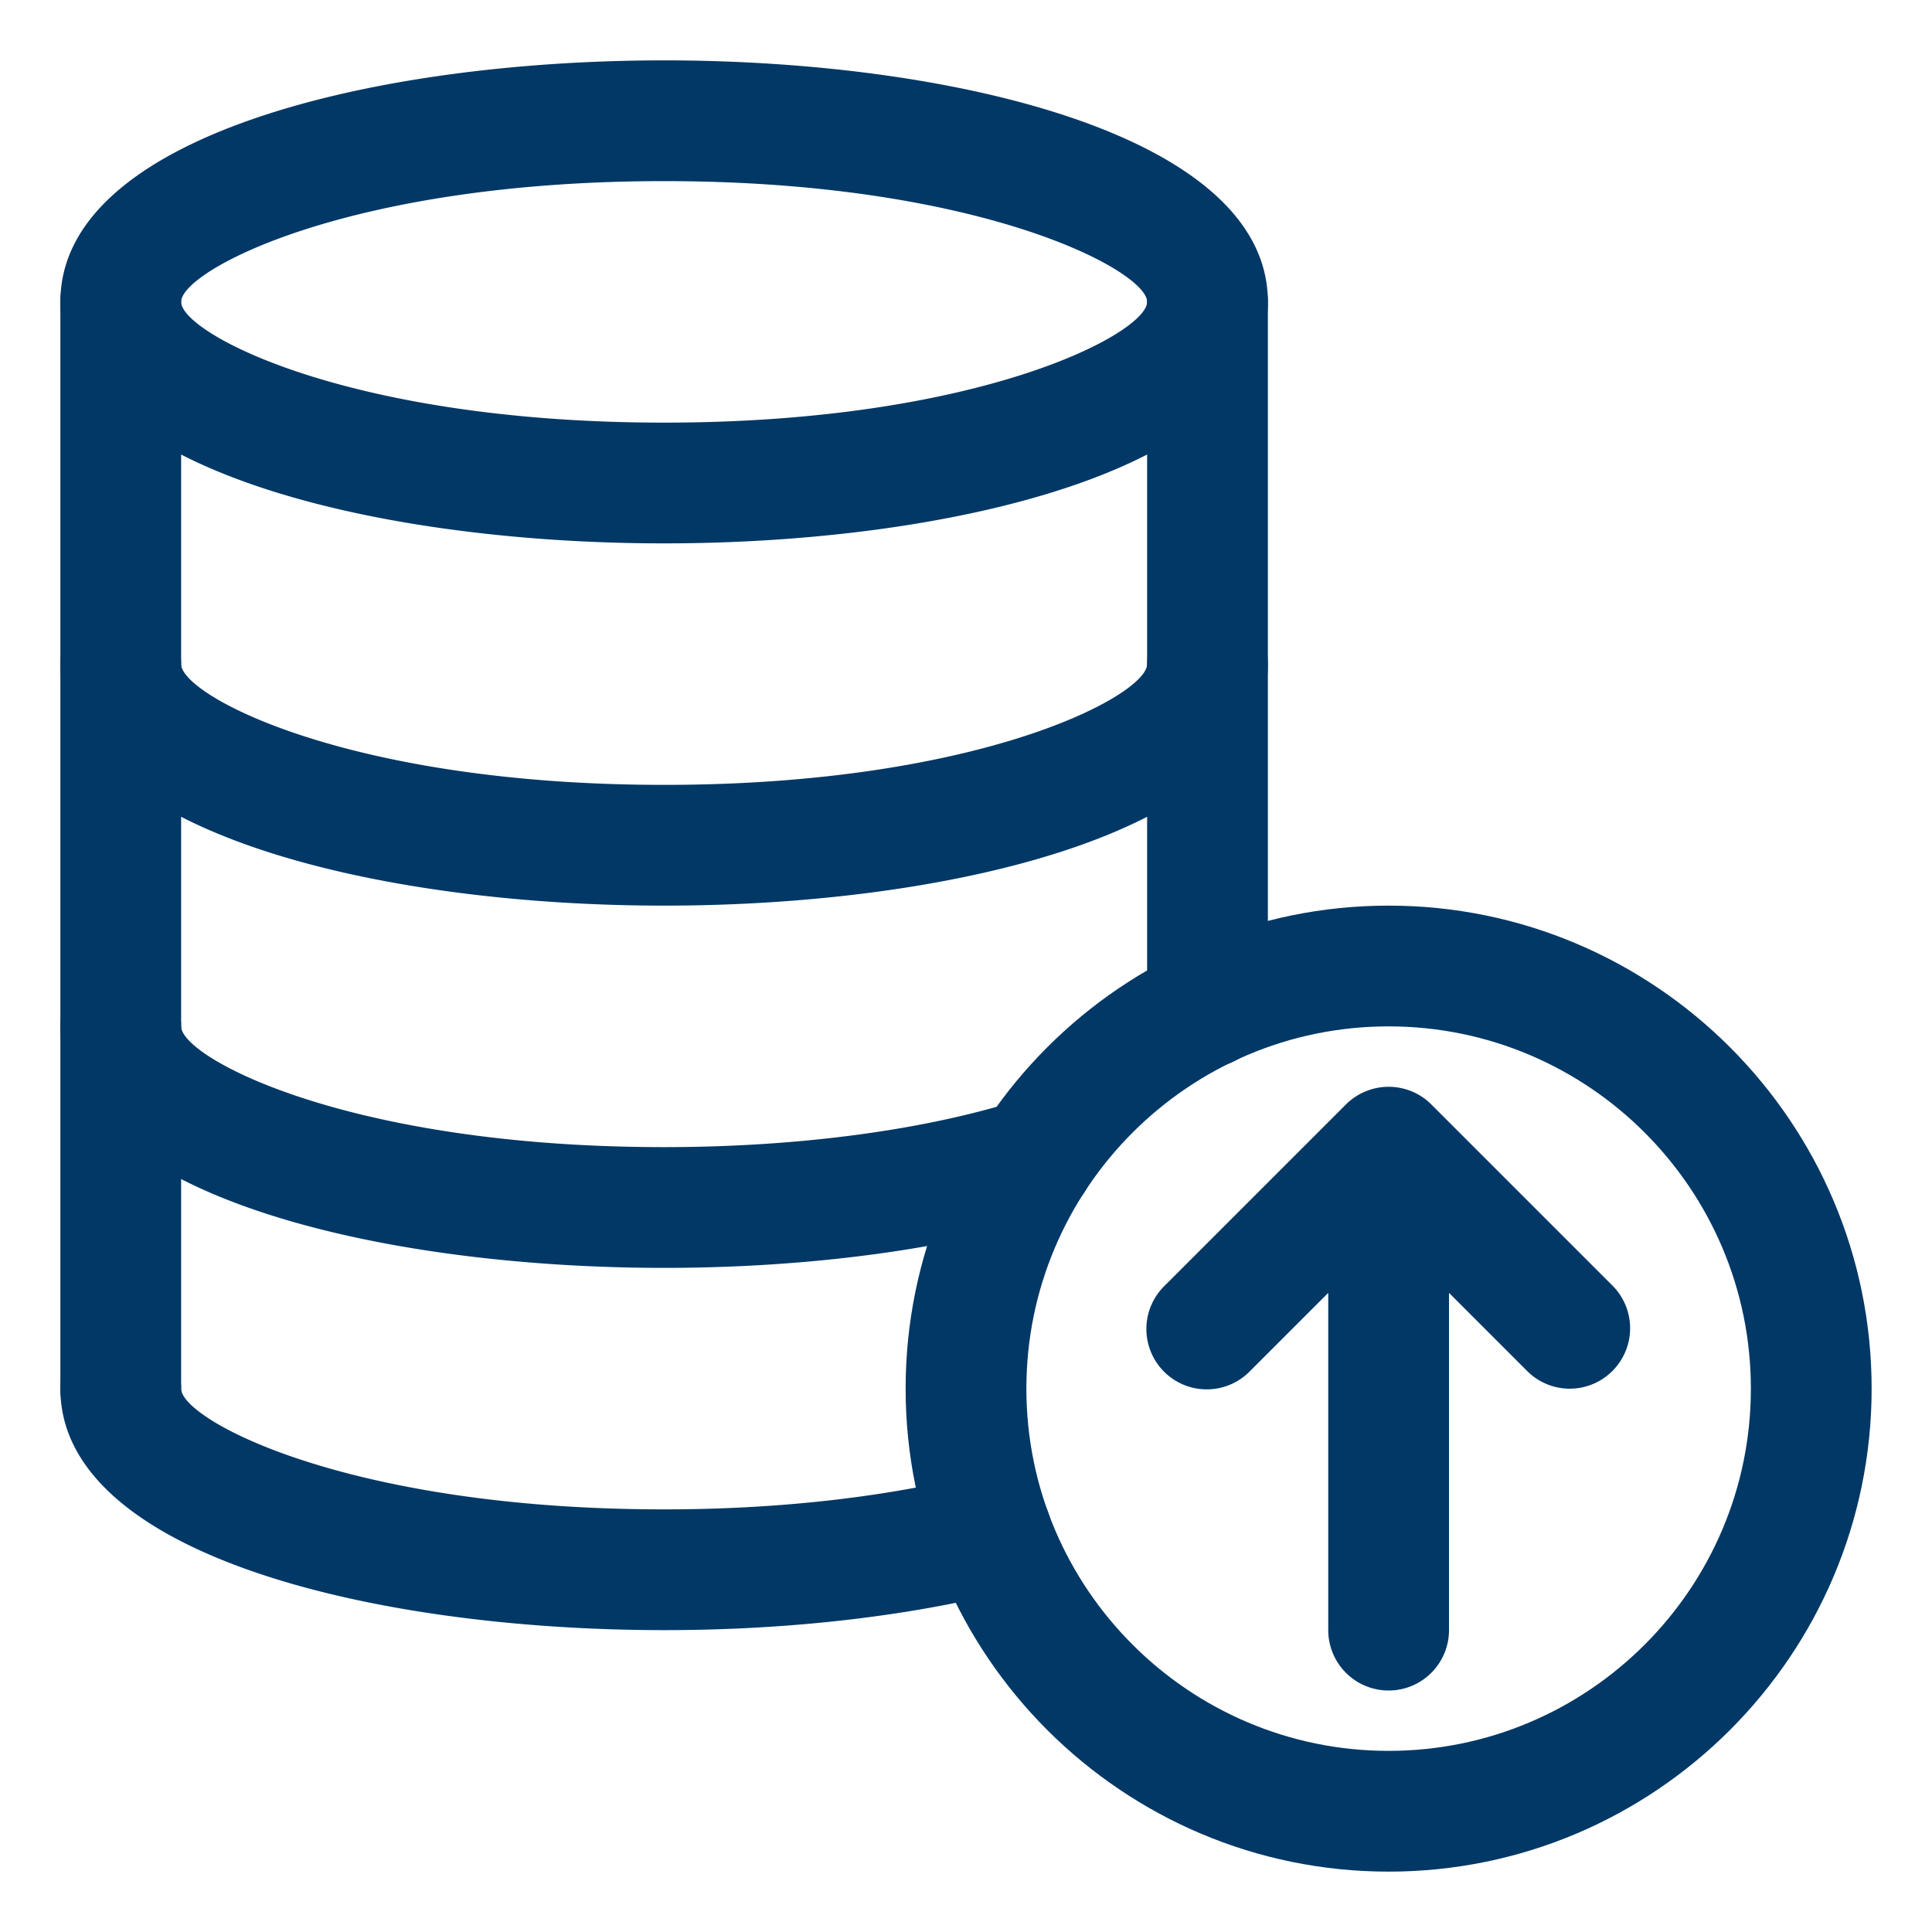 <svg viewBox="0 0 32 32" xml:space="preserve" xmlns="http://www.w3.org/2000/svg"><path d="m26.707 21.293-2.999-2.999a.999.999 0 0 0-1.09-.217 1 1 0 0 0-.326.217l-2.999 2.999a1 1 0 1 0 1.414 1.414L22 21.414V27a1 1 0 1 0 2 0v-5.586l1.293 1.293a.997.997 0 0 0 1.414 0 1 1 0 0 0 0-1.414z" fill="#013866" class="fill-f5d803"></path><path d="M11 9C6.184 9 1 7.748 1 5s5.184-4 10-4 10 1.252 10 4-5.184 4-10 4zm0-6C5.751 3 3 4.486 3 5s2.751 2 8 2 8-1.486 8-2-2.751-2-8-2zM11 27c-4.816 0-10-1.252-10-4a1 1 0 1 1 2 0c0 .514 2.751 2 8 2 1.878 0 3.668-.2 5.176-.58a1 1 0 1 1 .488 1.94c-1.666.418-3.624.64-5.664.64z" fill="#013866" class="fill-0181b0"></path><path d="M11 21c-4.816 0-10-1.252-10-4a1 1 0 1 1 2 0c0 .514 2.751 2 8 2 2.185 0 4.255-.272 5.832-.764a.999.999 0 1 1 .597 1.909C15.664 20.696 13.38 21 11 21zM11 15c-4.816 0-10-1.252-10-4a1 1 0 1 1 2 0c0 .514 2.751 2 8 2s8-1.486 8-2a1 1 0 1 1 2 0c0 2.748-5.184 4-10 4z" fill="#013866" class="fill-f5d803"></path><path d="M20 17.68a1 1 0 0 1-1-1V5a1 1 0 1 1 2 0v11.68a1 1 0 0 1-1 1zM2 24a1 1 0 0 1-1-1V5a1 1 0 1 1 2 0v18a1 1 0 0 1-1 1z" fill="#013866" class="fill-0181b0"></path><path d="M23 31c-4.411 0-8-3.589-8-8s3.589-8 8-8 8 3.589 8 8-3.589 8-8 8zm0-14c-3.309 0-6 2.691-6 6s2.691 6 6 6 6-2.691 6-6-2.691-6-6-6z" fill="#013866" class="fill-00acba"></path></svg>